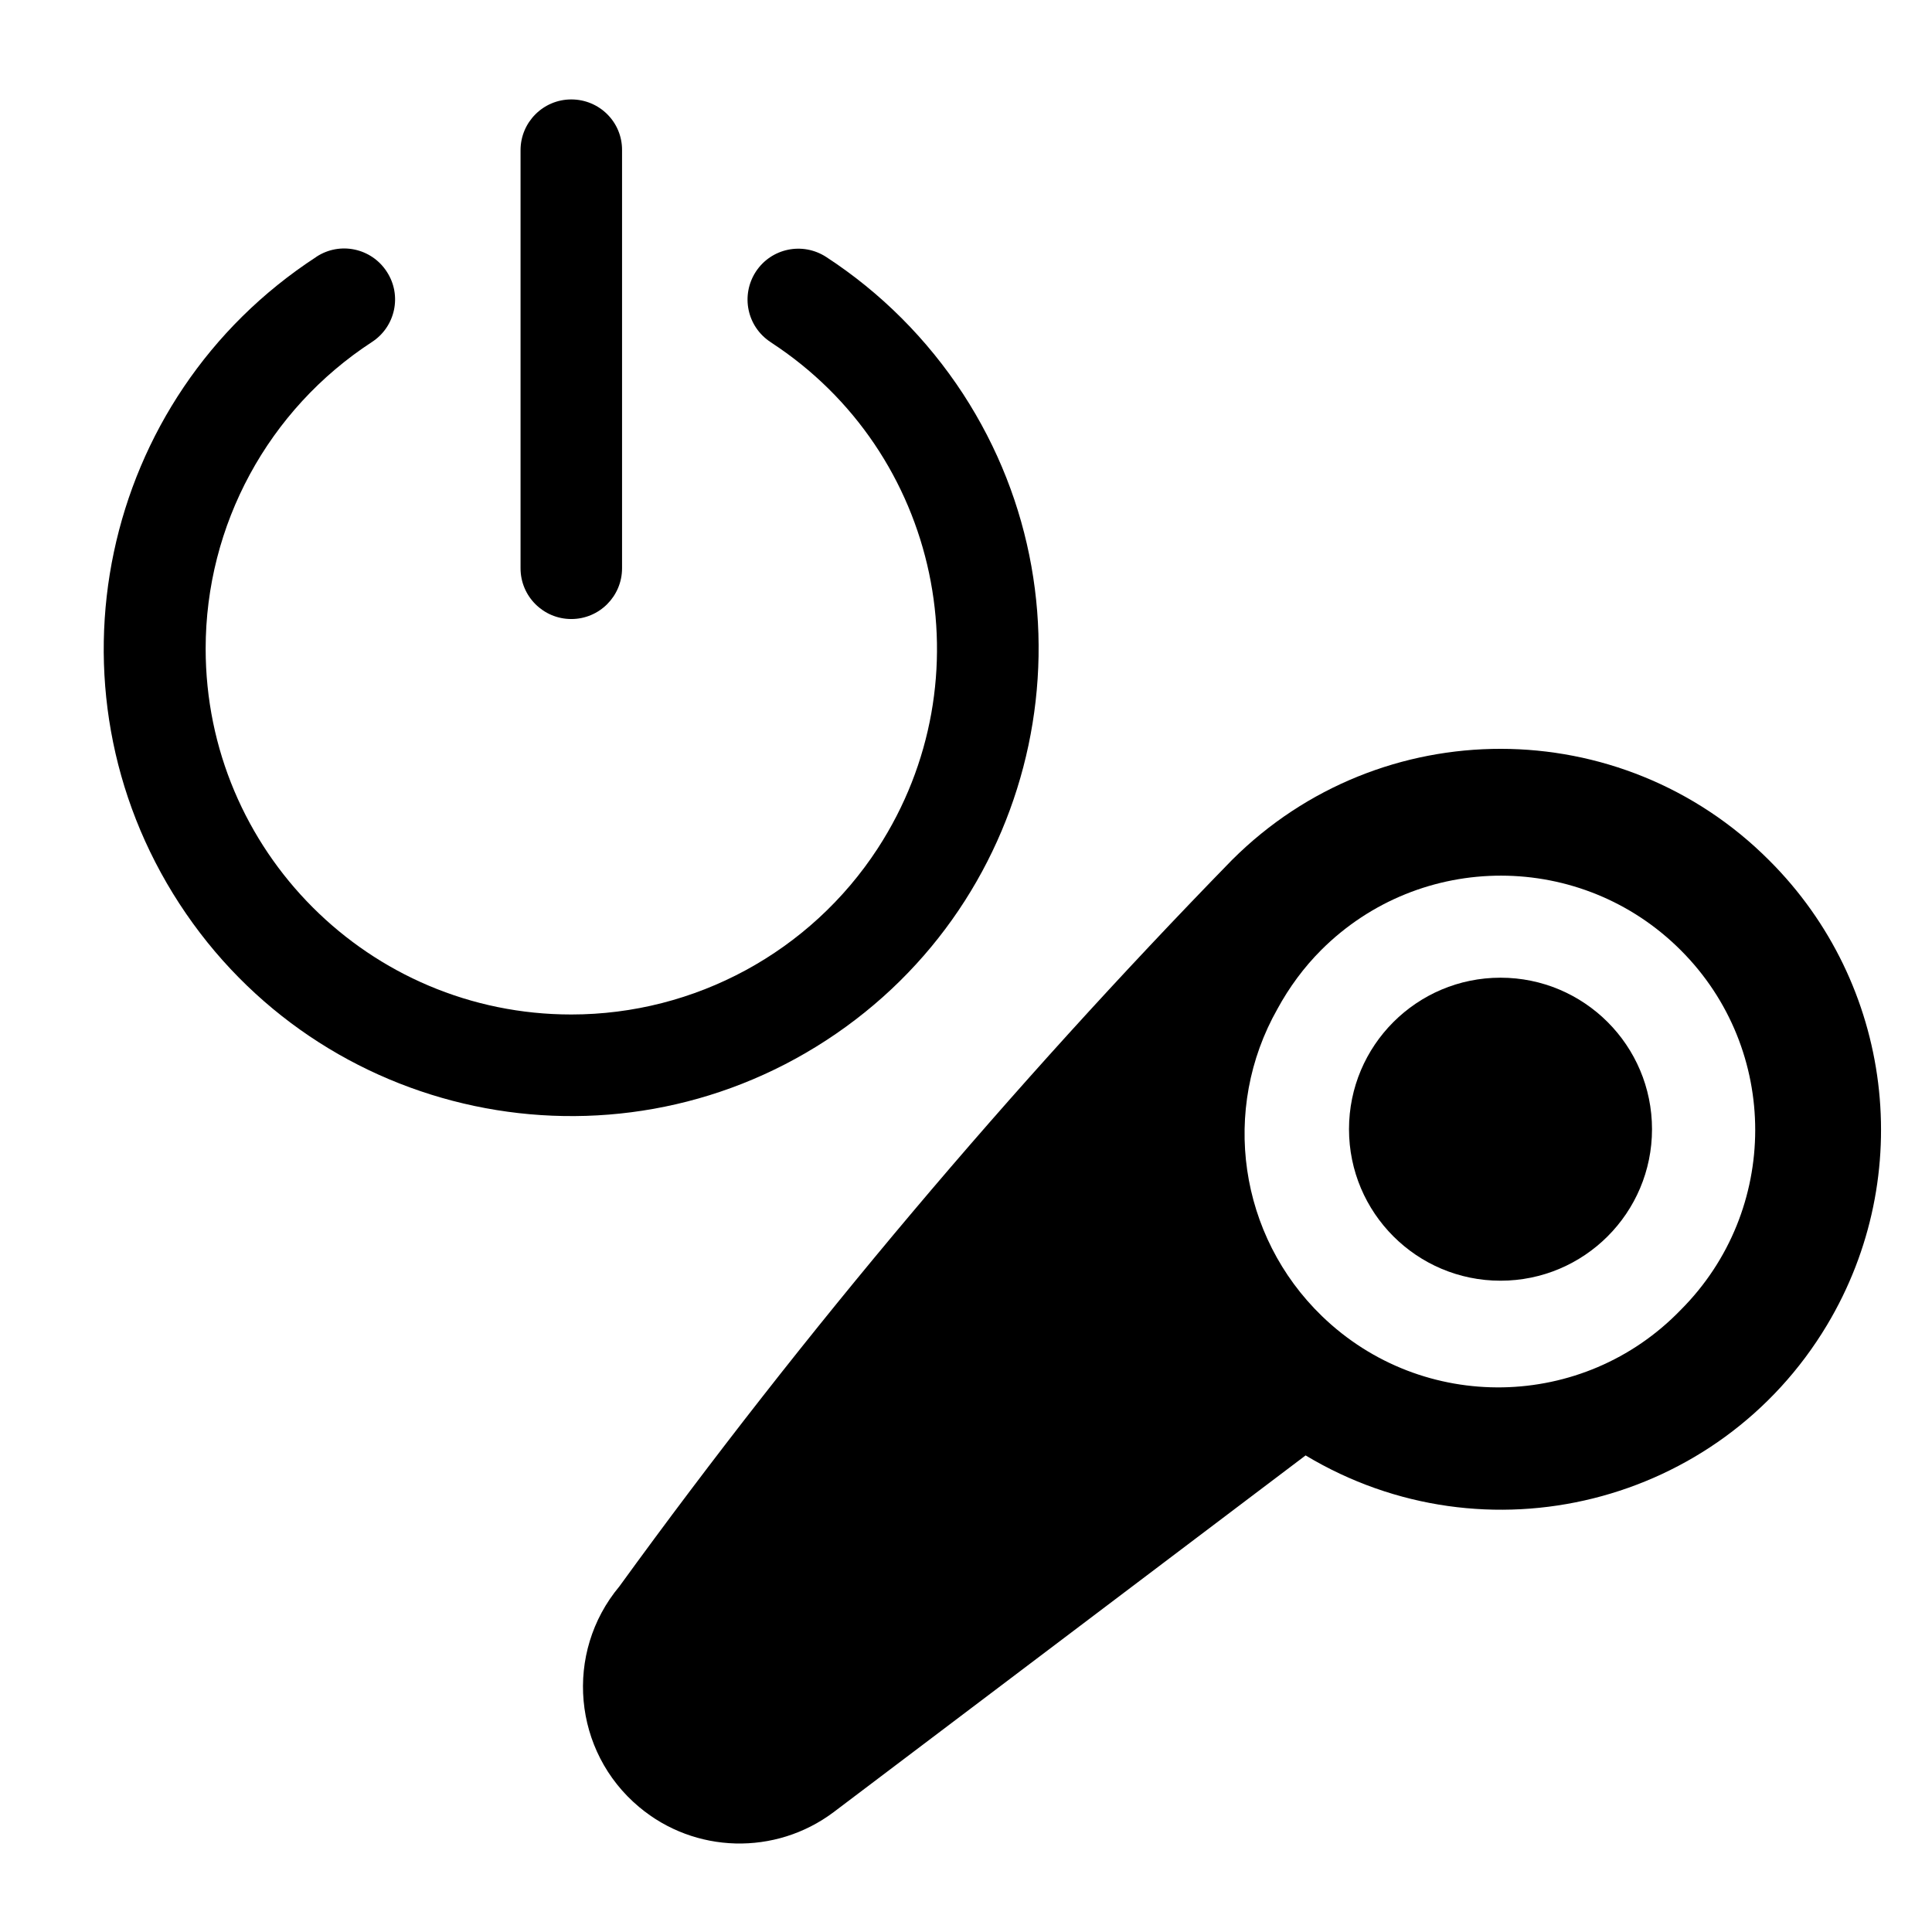 <?xml version="1.0" encoding="utf-8"?>
<!-- Generator: Adobe Illustrator 24.0.2, SVG Export Plug-In . SVG Version: 6.00 Build 0)  -->
<svg version="1.1" id="Layer_1" xmlns="http://www.w3.org/2000/svg" xmlns:xlink="http://www.w3.org/1999/xlink" x="0px" y="0px"
	 viewBox="0 0 1024 1024" style="enable-background:new 0 0 1024 1024;" xml:space="preserve">
<g id="Layer_2_1_">
	<g id="Layer_1-2">
		<path d="M937.7,456c-78.5-78.7-205.9-78.8-284.6-0.3c-0.1,0.1-0.2,0.2-0.3,0.3C535.5,576.3,427,704.8,328.3,840.8
			c-29.4,35.2-24.7,87.6,10.5,117c29.5,24.7,72.2,25.8,103,2.7l250.2-189.1c95.4,57.3,219.1,26.4,276.3-69
			C1015.9,623,1003.3,521.4,937.7,456z M890.8,694.3c-51.6,53.4-136.7,54.9-190.1,3.3C656.6,655,646.9,588,677.1,534.7
			c6.2-11.4,14-22,23.2-31.2c52.7-52.6,138-52.5,190.6,0.2C943.5,556.3,943.4,641.7,890.8,694.3L890.8,694.3z"/>
		<circle cx="795.3" cy="598.5" r="80.3"/>
	</g>
</g>
<g>
	<path d="M302.8,537.7c-107.1,0-193.8-86.8-193.8-193.9c0-65.6,33.2-126.7,88.1-162.5c12.5-8.1,16.1-24.8,7.9-37.3
		c-8.1-12.5-24.8-16.1-37.3-7.9c-0.1,0-0.1,0.1-0.1,0.1C52.9,210.9,20.5,364.3,95.1,479S323.3,626,437.9,551.4
		S585,323.3,510.4,208.7c-18.9-28.9-43.5-53.6-72.5-72.5c-12.5-8.1-29.1-4.7-37.3,7.8c-8.1,12.5-4.7,29.1,7.8,37.3
		c0.1,0,0.1,0.1,0.1,0.1c89.8,58.4,115.1,178.5,56.7,268.3C429.5,504.5,368.4,537.7,302.8,537.7z"/>
	<path d="M302.8,52.7c-14.9,0-26.9,12.1-26.9,26.9v221.6c0,14.9,12.1,26.9,26.9,26.9c14.9,0,26.9-12.1,26.9-26.9V79.6
		C329.8,64.7,317.7,52.7,302.8,52.7z"/>
</g>
</svg>
